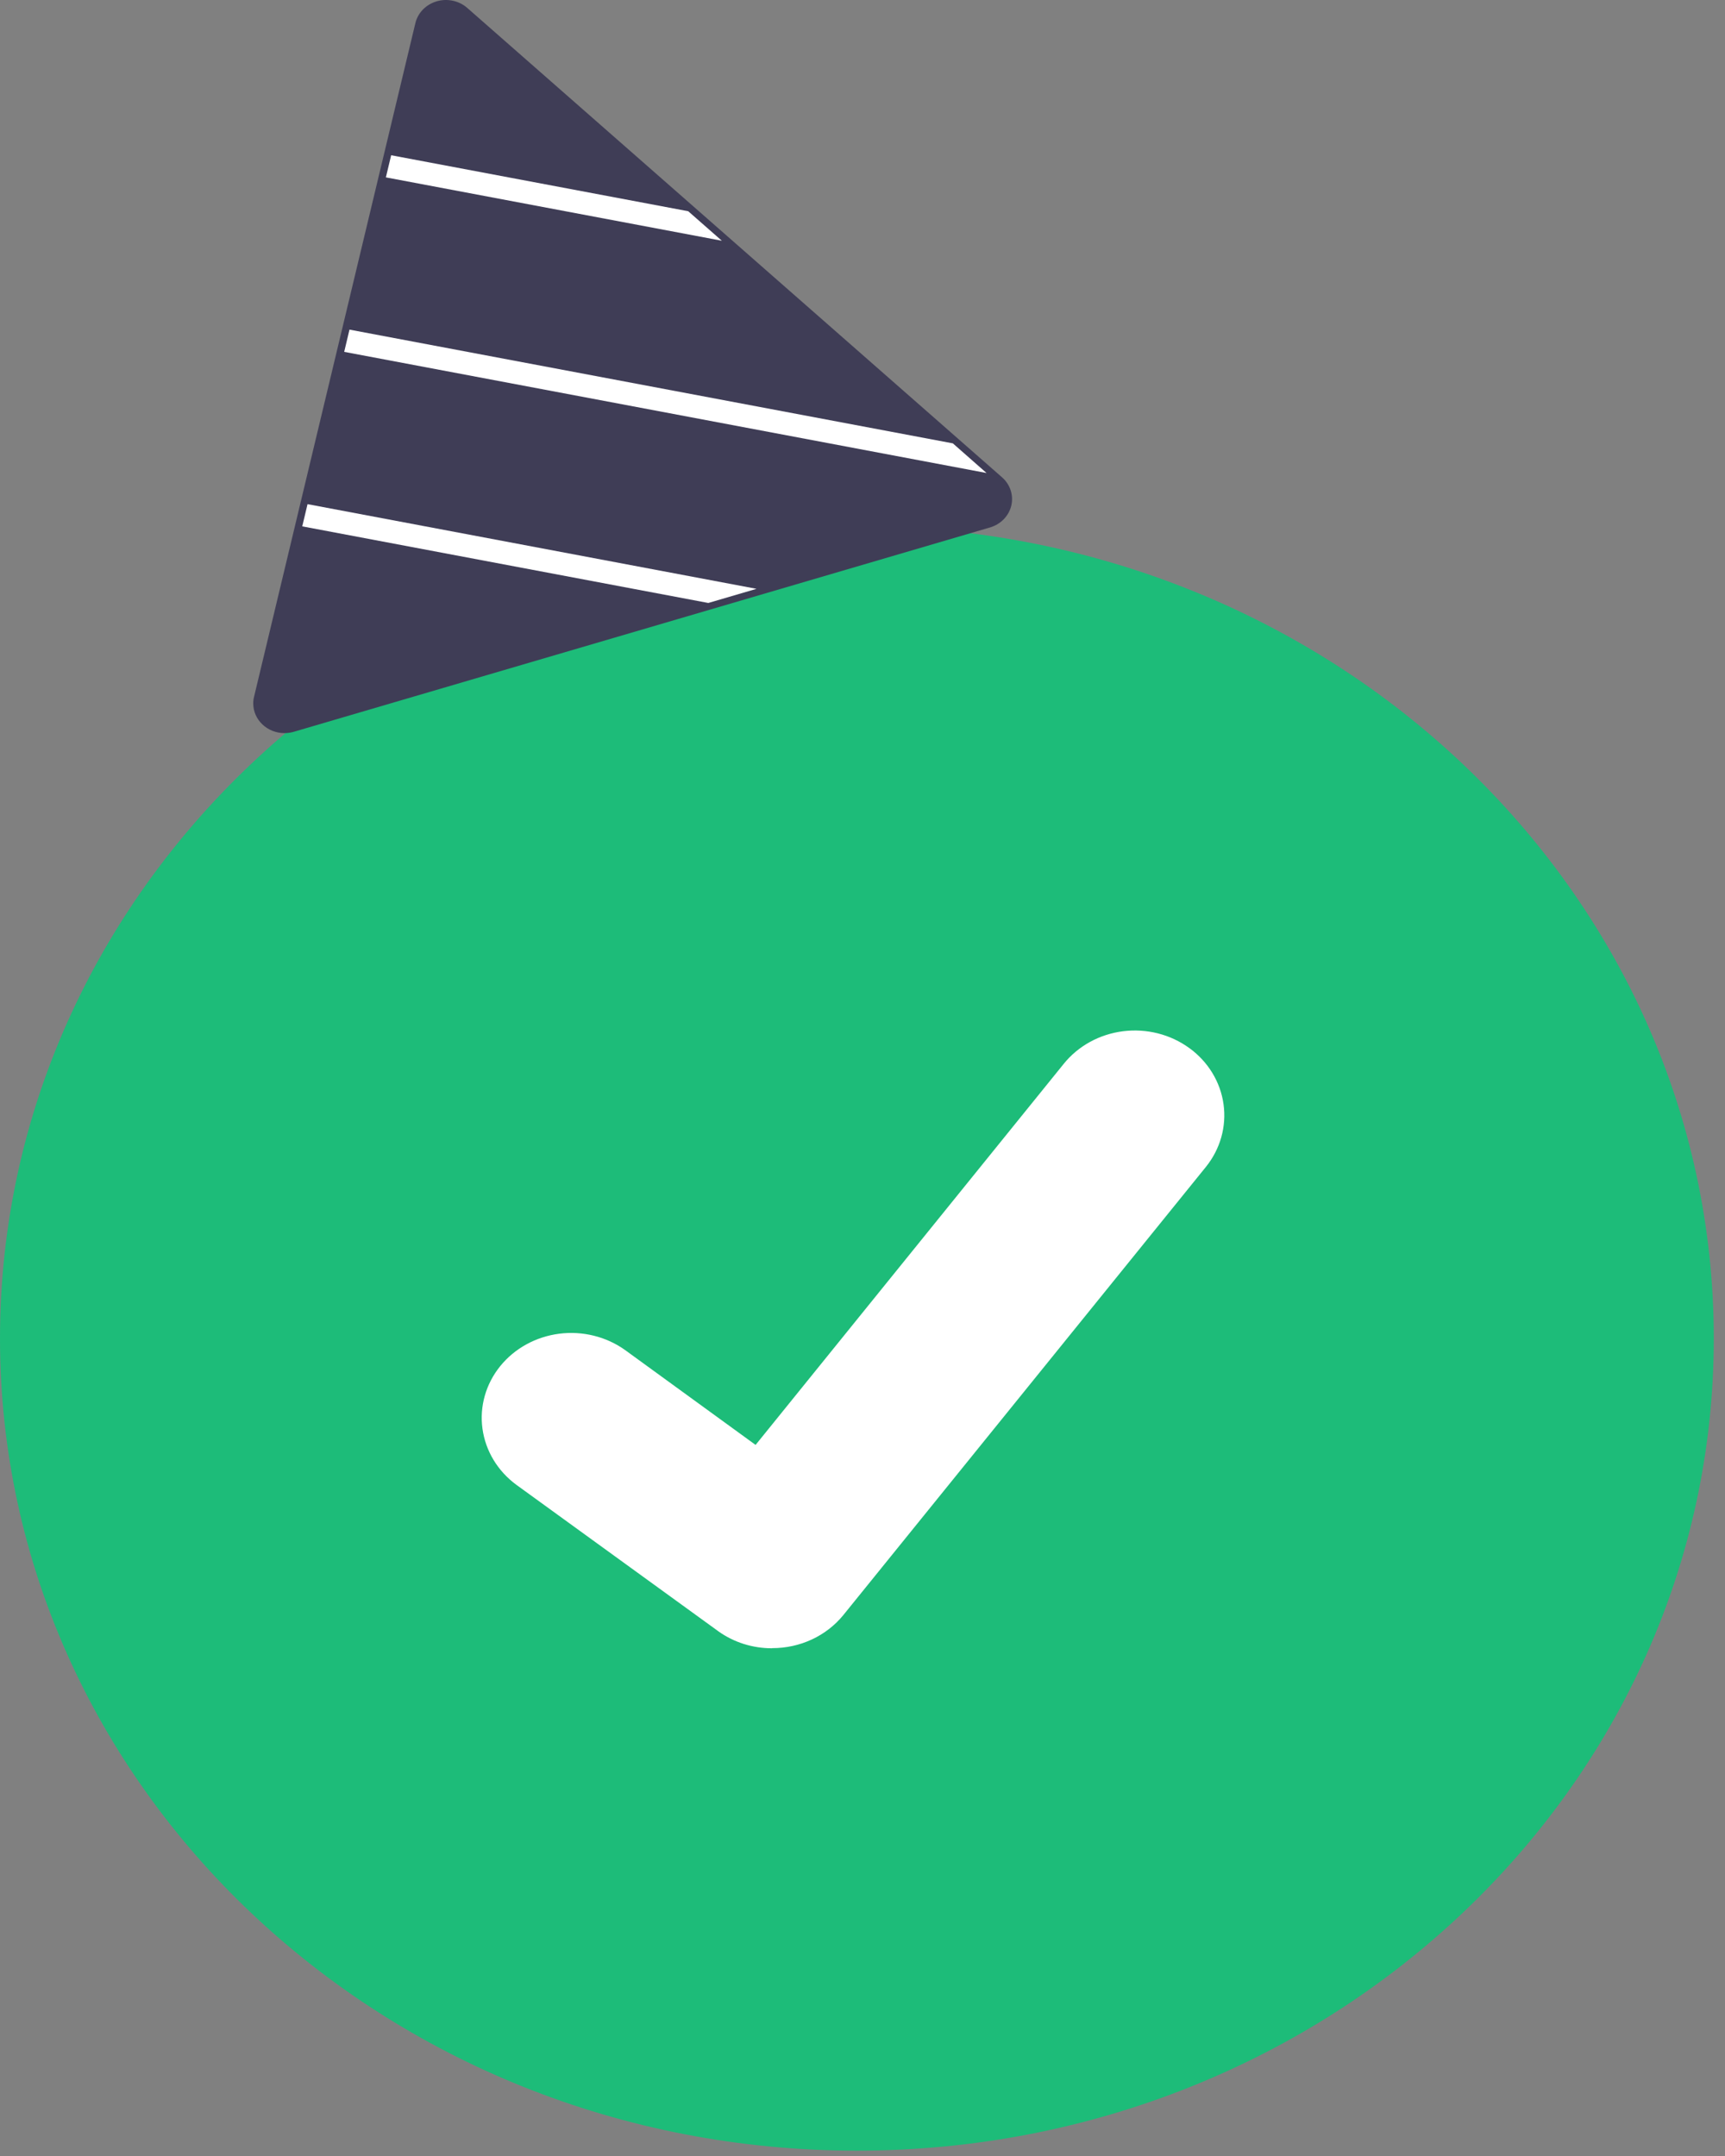 <svg width="92" height="115" viewBox="0 0 92 115" fill="none" xmlns="http://www.w3.org/2000/svg">
<rect x="0" y="0" width="92" height="115" fill="#808080" stroke="none"/>
<path d="M45.701 114.715C70.941 114.715 91.402 95.318 91.402 71.391C91.402 47.463 70.941 28.066 45.701 28.066C20.461 28.066 0 47.463 0 71.391C0 95.318 20.461 114.715 45.701 114.715Z" fill="#1DBC79"/>
<path d="M41.174 87.918C40.146 87.92 39.145 87.605 38.323 87.02L38.274 86.984L27.533 79.195C26.539 78.461 25.891 77.385 25.731 76.2C25.57 75.016 25.91 73.819 26.677 72.871C27.444 71.923 28.574 71.301 29.823 71.14C31.071 70.98 32.336 71.293 33.341 72.013L40.298 77.071L56.737 56.739C57.118 56.268 57.593 55.872 58.136 55.574C58.678 55.277 59.277 55.084 59.898 55.006C60.52 54.928 61.151 54.967 61.756 55.12C62.362 55.274 62.929 55.539 63.426 55.901L63.325 56.035L63.429 55.901C64.433 56.631 65.09 57.709 65.255 58.898C65.421 60.087 65.083 61.29 64.314 62.243L44.978 86.147C44.531 86.697 43.955 87.143 43.297 87.449C42.639 87.755 41.915 87.913 41.182 87.911L41.174 87.918Z" fill="white"/>
<path d="M15.169 39.104C14.728 39.103 14.306 38.936 13.995 38.641C13.684 38.346 13.508 37.945 13.507 37.528C13.505 37.404 13.52 37.28 13.551 37.16L22.154 1.232C22.219 0.961 22.358 0.711 22.557 0.508C22.756 0.304 23.008 0.154 23.288 0.071C23.568 -0.011 23.865 -0.022 24.151 0.039C24.437 0.1 24.701 0.231 24.916 0.419L53.441 25.459C53.656 25.647 53.815 25.886 53.901 26.151C53.988 26.416 54 26.698 53.936 26.969C53.872 27.239 53.733 27.489 53.535 27.694C53.337 27.898 53.086 28.049 52.807 28.132L15.67 39.033C15.508 39.08 15.339 39.104 15.169 39.104Z" fill="#3F3D56"/>
<path d="M38.498 12.841L20.58 9.461L20.862 8.281L36.705 11.267L38.498 12.841Z" fill="white"/>
<path d="M52.615 25.23L18.357 18.768L18.639 17.582L50.819 23.649L52.615 25.23Z" fill="white"/>
<path d="M40.348 31.408L37.777 32.162L16.12 28.076L16.402 26.891L40.348 31.408Z" fill="white"/>
</svg>

